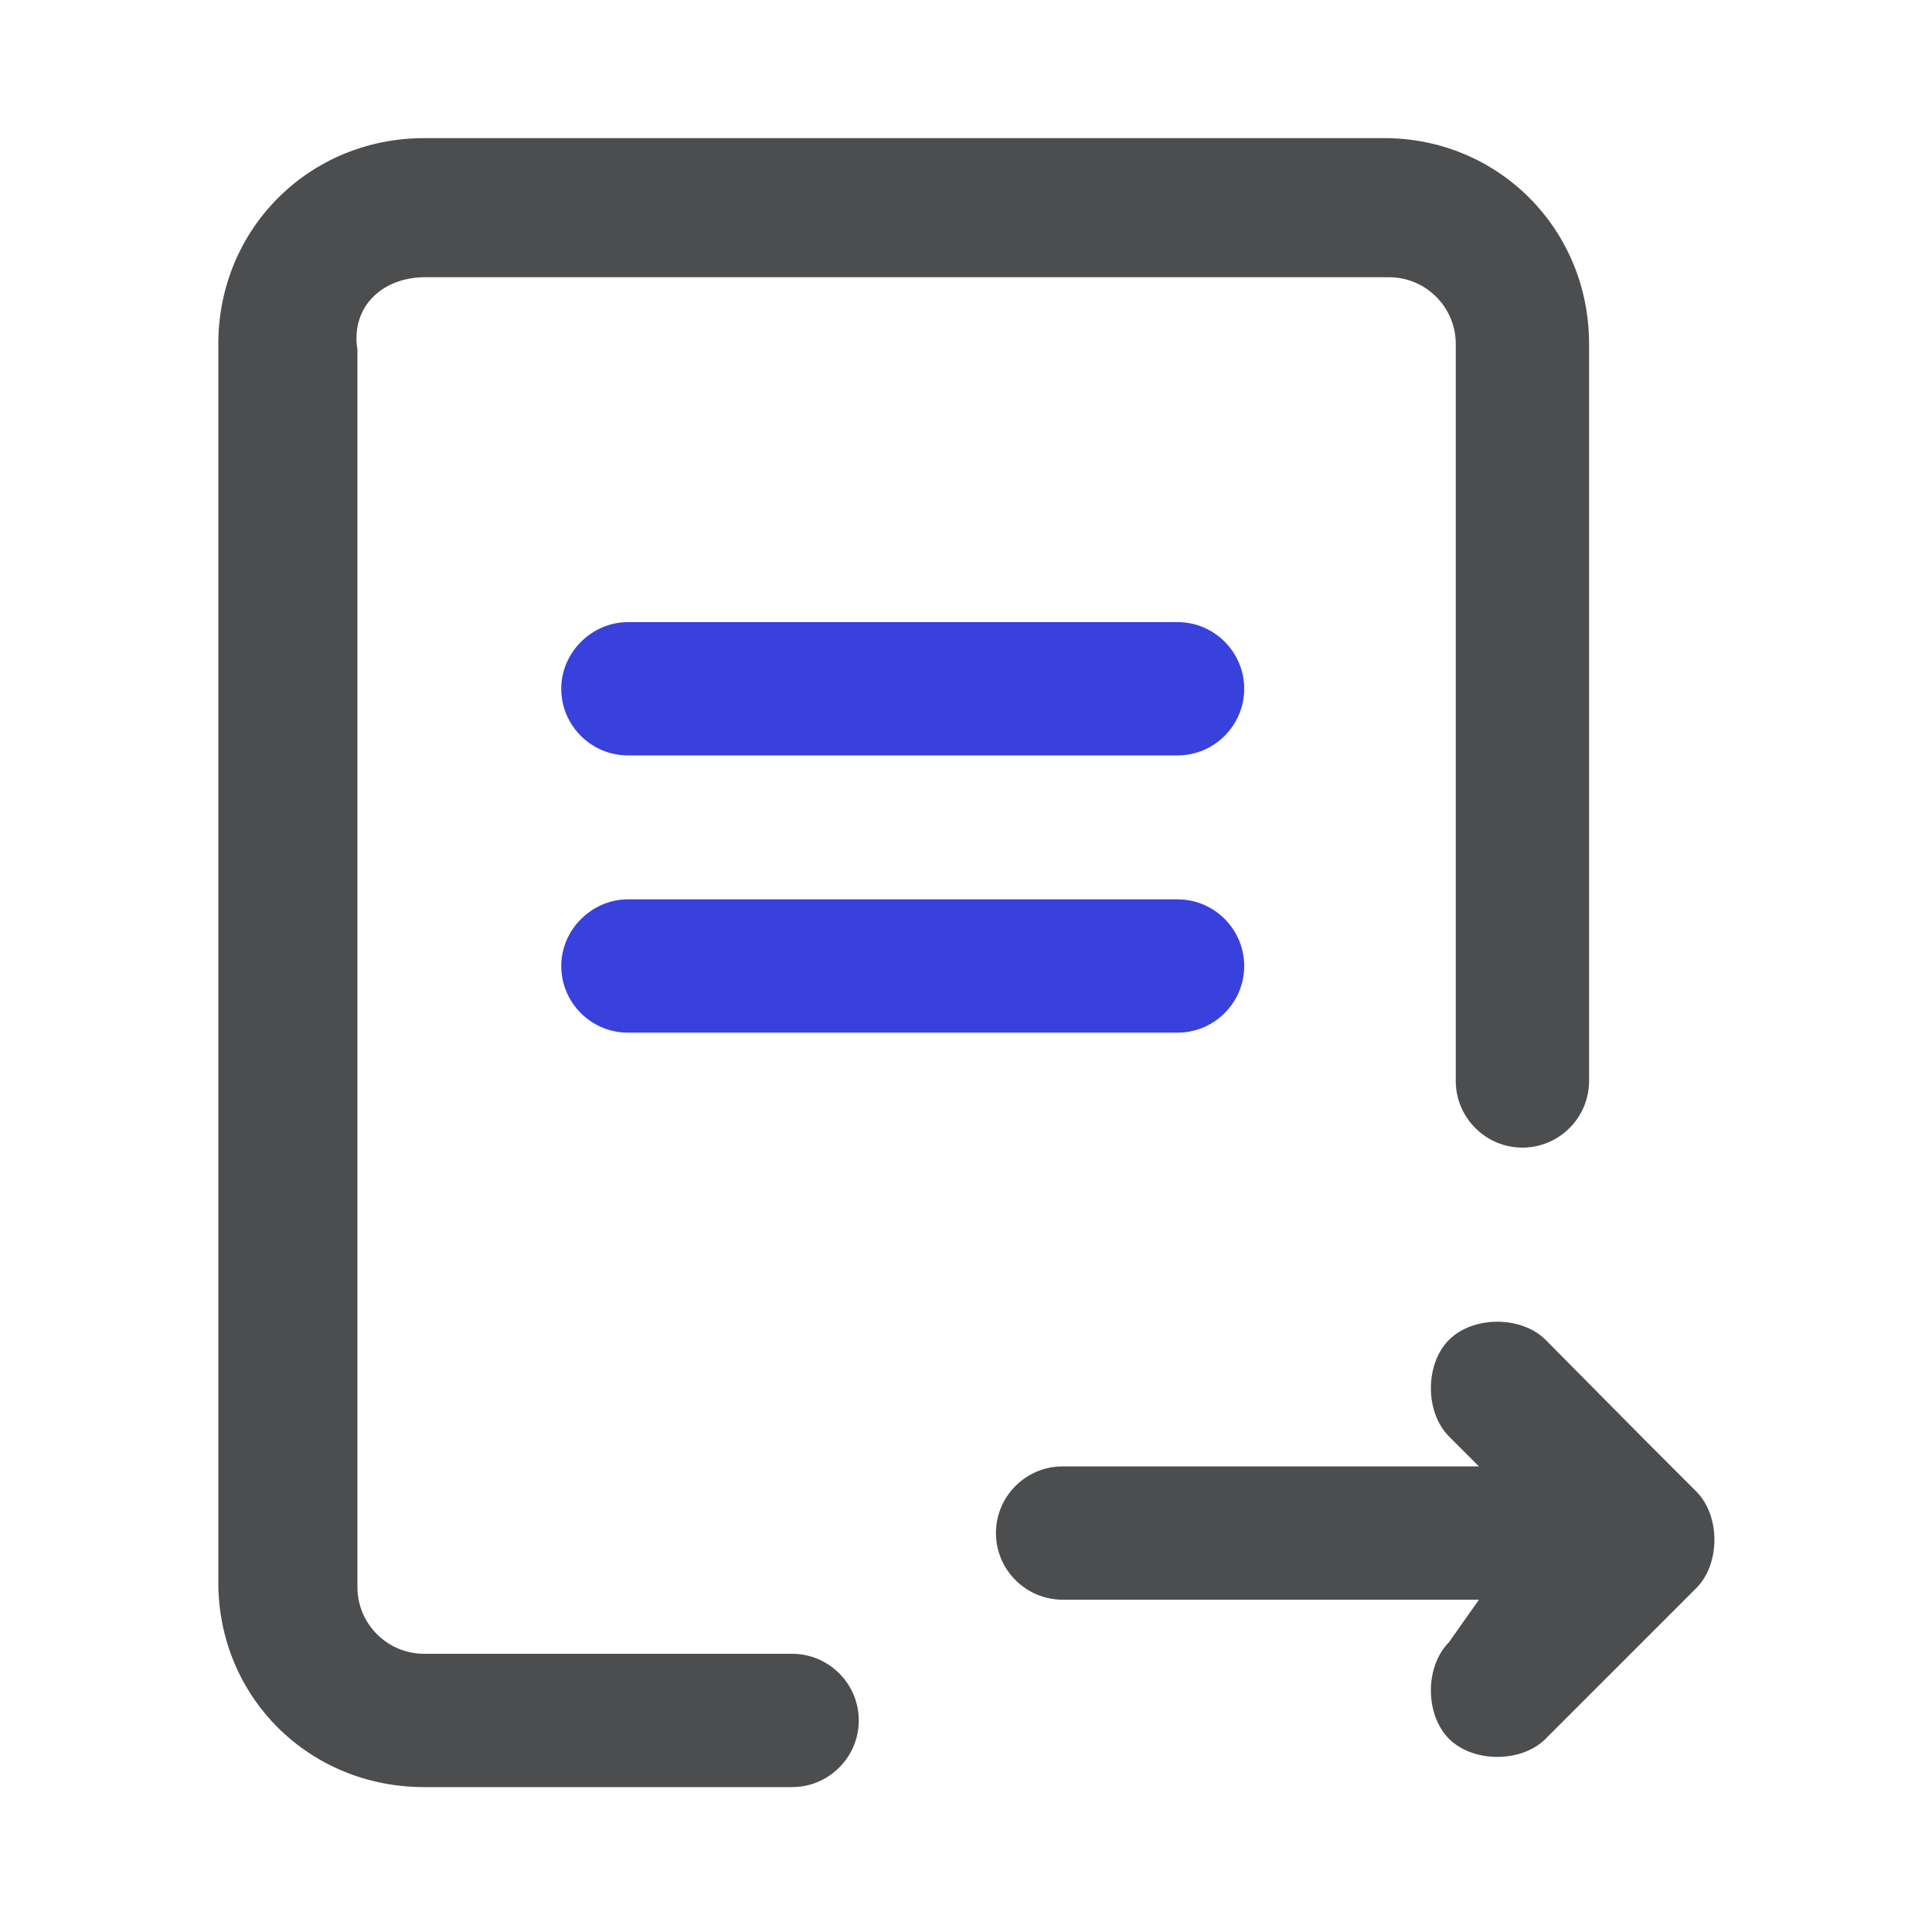 <?xml version="1.0" encoding="utf-8"?>
<!-- Generator: Adobe Illustrator 19.0.0, SVG Export Plug-In . SVG Version: 6.00 Build 0)  -->
<svg version="1.1" id="图层_1" xmlns="http://www.w3.org/2000/svg" xmlns:xlink="http://www.w3.org/1999/xlink" x="0px" y="0px"
	 viewBox="84 -84 200 200" style="enable-background:new 84 -84 200 200;" xml:space="preserve">
<style type="text/css">
	.st0{fill:#3841DB;}
	.st1{fill:#4C4D4E;}
</style>
<g>
	<path class="st0" d="M149-19.6h56.9c3.8,0,6.9,3.1,6.9,6.9s-3.1,6.9-6.9,6.9H149c-3.8,0-6.9-3.1-6.9-6.9S145.3-19.6,149-19.6z
		 M149,9.1h56.9c3.8,0,6.9,3.1,6.9,6.9s-3.1,6.9-6.9,6.9H149c-3.8,0-6.9-3.1-6.9-6.9S145.3,9.1,149,9.1z"/>
	<path class="st1" d="M127.8-55.3h100c3.8,0,6.9,3.1,6.9,6.9v76.3c0,3.8,3.1,6.9,6.9,6.9s6.9-3.1,6.9-6.9v-76.3
		c0-11.9-9.4-21.3-21.2-21.3h-99.4c-11.9,0-21.3,9.4-21.3,21.3V79.8c0,11.9,9.4,21.2,21.3,21.2h38.1c3.8,0,6.9-3.1,6.9-6.9
		s-3.1-6.9-6.9-6.9h-38.1c-3.8,0-6.9-3.1-6.9-6.9V-47.8C120.3-52.1,123.4-55.2,127.8-55.3z"/>
	<path class="st1" d="M254.6,65.4L244,54.7c-2.5-2.5-7.5-2.5-10,0c-2.5,2.5-2.5,7.5,0,10l3.1,3.1H194c-3.8,0-6.9,3.1-6.9,6.9
		c0,3.8,3.1,6.9,6.9,6.9h43.1L234,86c-2.5,2.5-2.5,7.5,0,10s7.5,2.5,10,0l15.6-15.6c2.5-2.5,2.5-7.5,0-10L254.6,65.4L254.6,65.4z"/>
</g>
</svg>
